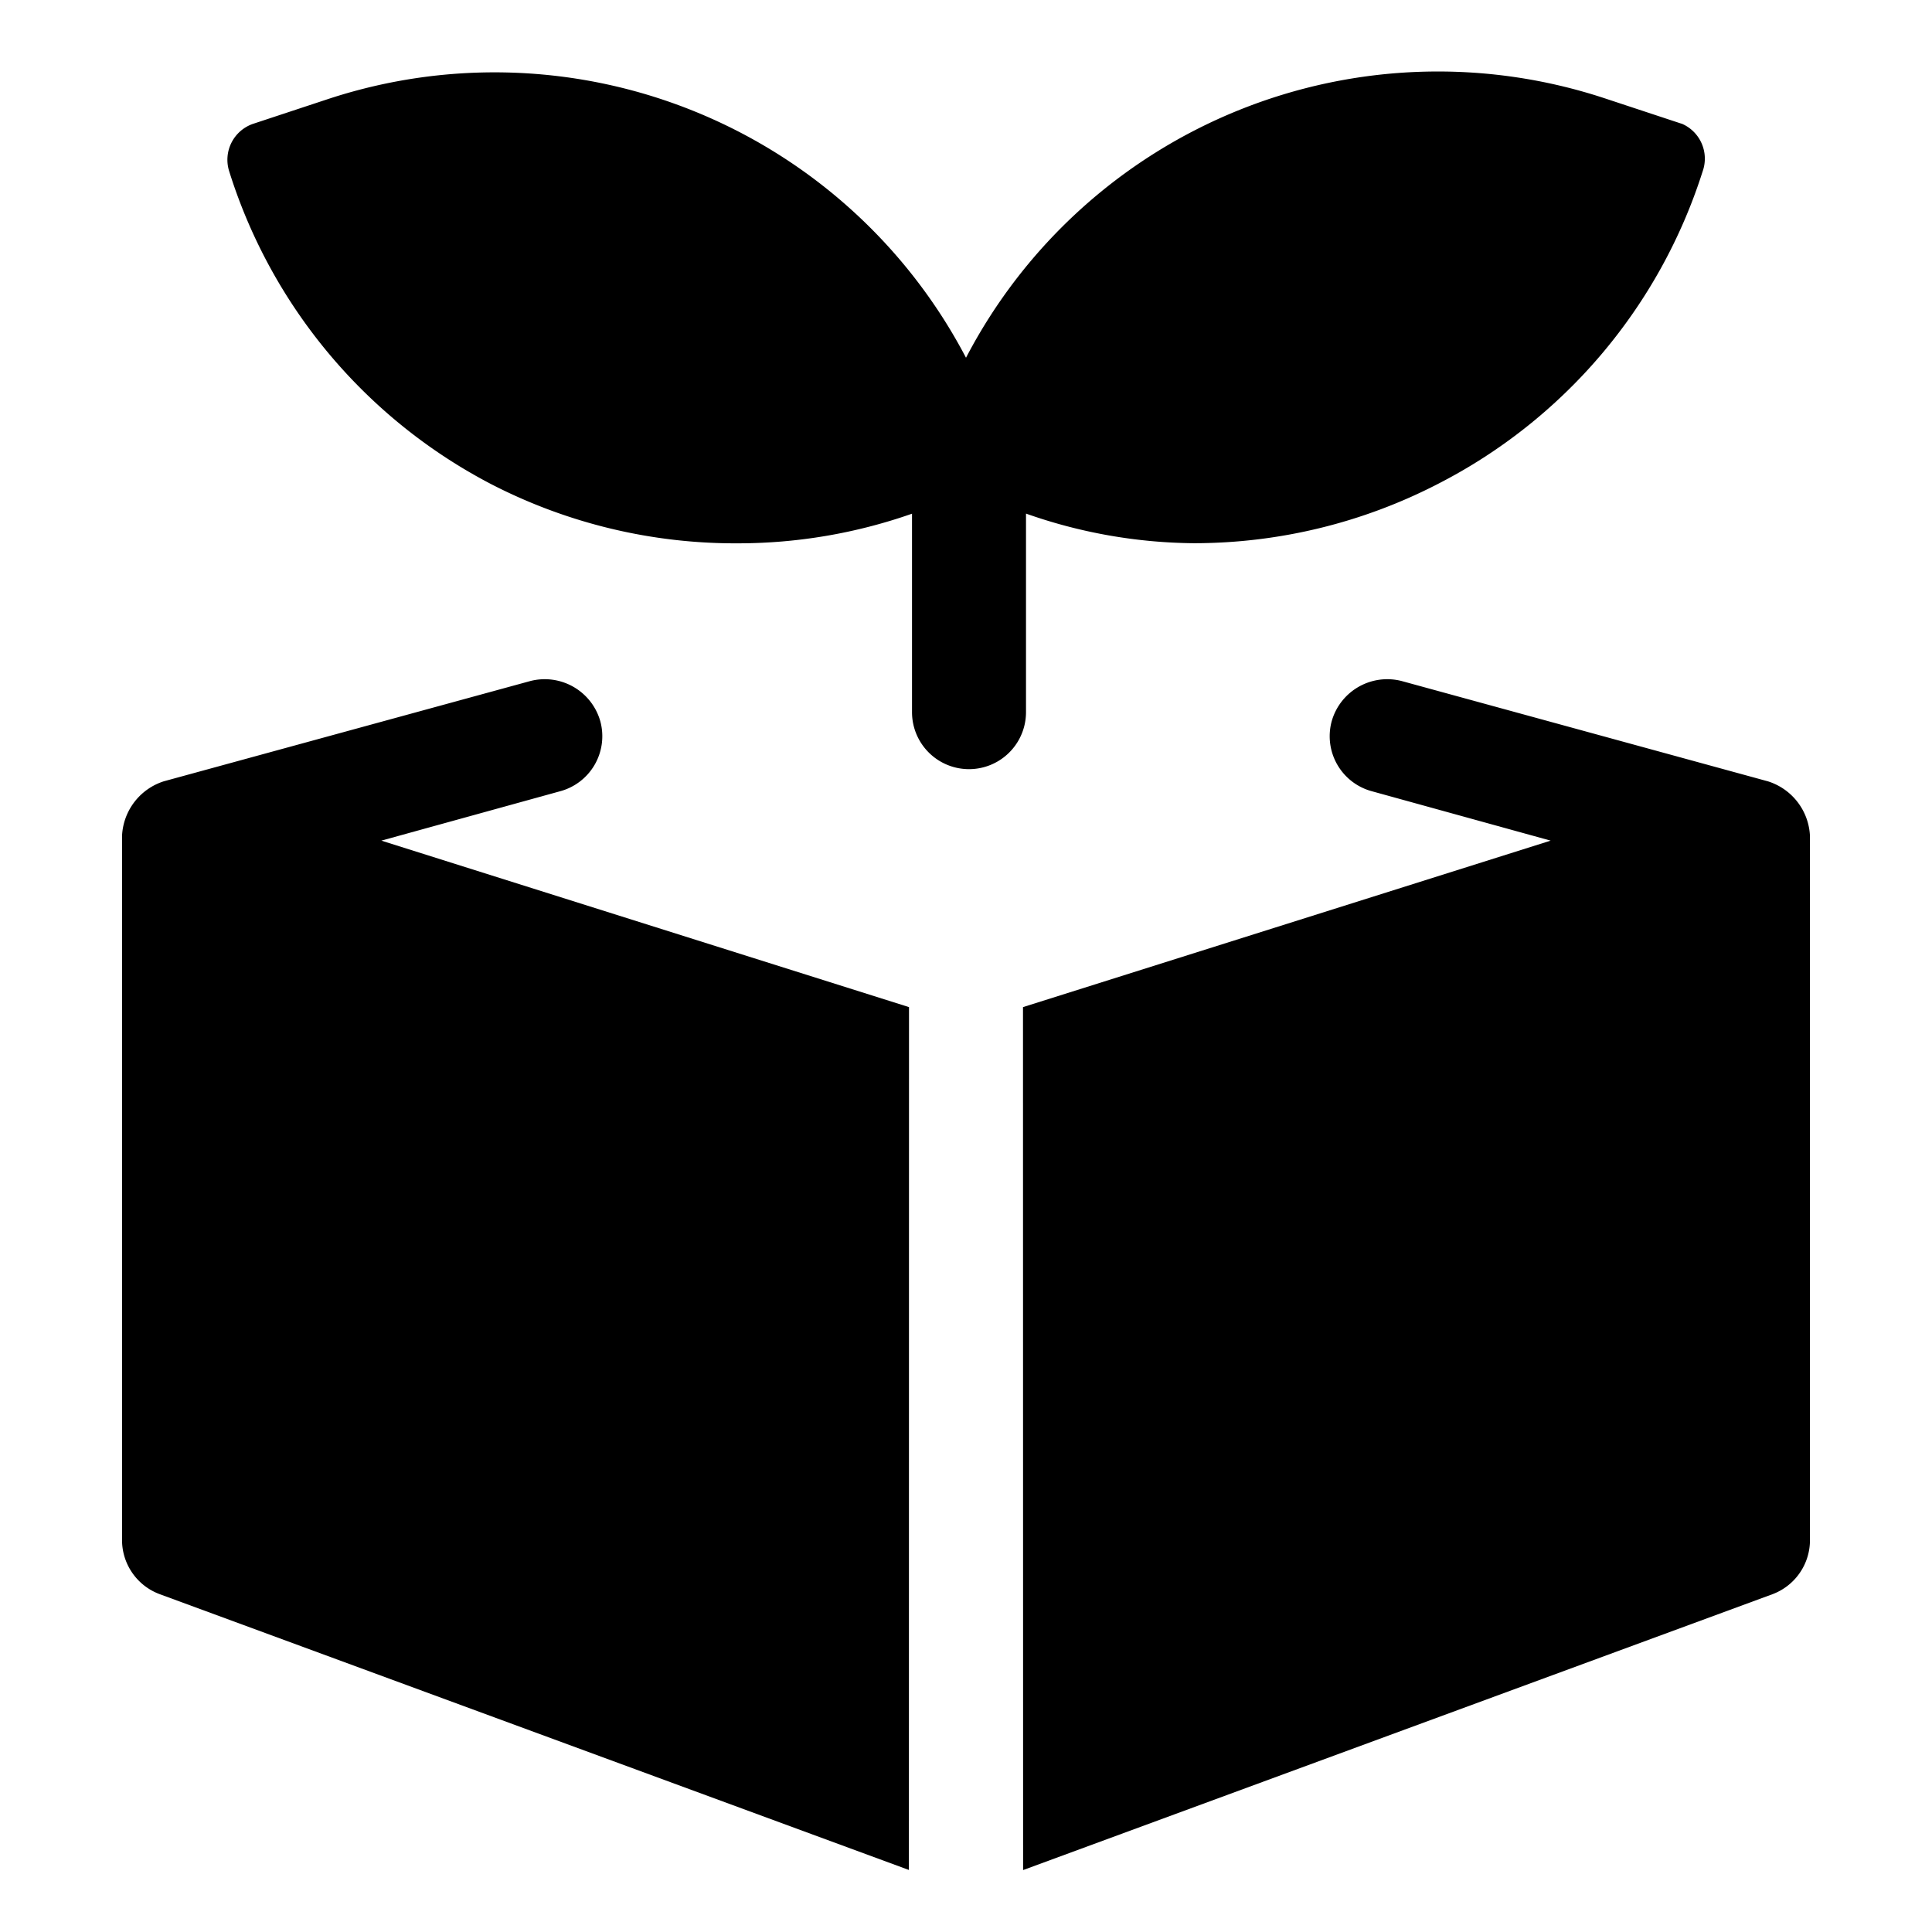 <svg class="menu_icon"  xmlns="http://www.w3.org/2000/svg" viewBox="-0.5 -0.5 18 18" id="Product-Growth-Tree-Box--Streamline-Ultimate.svg" height="18" width="18"><desc>Product Growth Tree Box Streamline Icon: https://streamlinehq.com</desc><g><path d="m15.165 0.652 -0.708 -0.234A4.958 4.958 0 0 0 8.5 2.833 4.958 4.958 0 0 0 2.571 0.418l-0.708 0.234a0.354 0.354 0 0 0 -0.227 0.446 4.958 4.958 0 0 0 2.437 2.911A4.958 4.958 0 0 0 6.375 4.562a4.902 4.902 0 0 0 1.622 -0.276v1.849a0.531 0.531 0 0 0 1.062 0V4.285a4.803 4.803 0 0 0 1.565 0.276 4.958 4.958 0 0 0 2.274 -0.553 4.958 4.958 0 0 0 2.465 -2.911 0.354 0.354 0 0 0 -0.198 -0.446Z" fill="currentColor" stroke-width="1"></path><path d="m7.969 8.883 -4.916 -1.551 1.665 -0.46a0.531 0.531 0 0 0 0.375 -0.652 0.538 0.538 0 0 0 -0.652 -0.375L1.027 6.779a0.56 0.56 0 0 0 -0.39 0.51v6.559a0.538 0.538 0 0 0 0.347 0.503l6.984 2.571Z" fill="currentColor" stroke-width="1"></path><path d="m9.031 8.883 4.916 -1.551 -1.665 -0.46a0.531 0.531 0 0 1 -0.375 -0.652 0.538 0.538 0 0 1 0.652 -0.375l3.414 0.935a0.56 0.56 0 0 1 0.39 0.51v6.559a0.538 0.538 0 0 1 -0.347 0.503l-6.984 2.571Z" fill="currentColor" stroke-width="1"></path></g></svg>